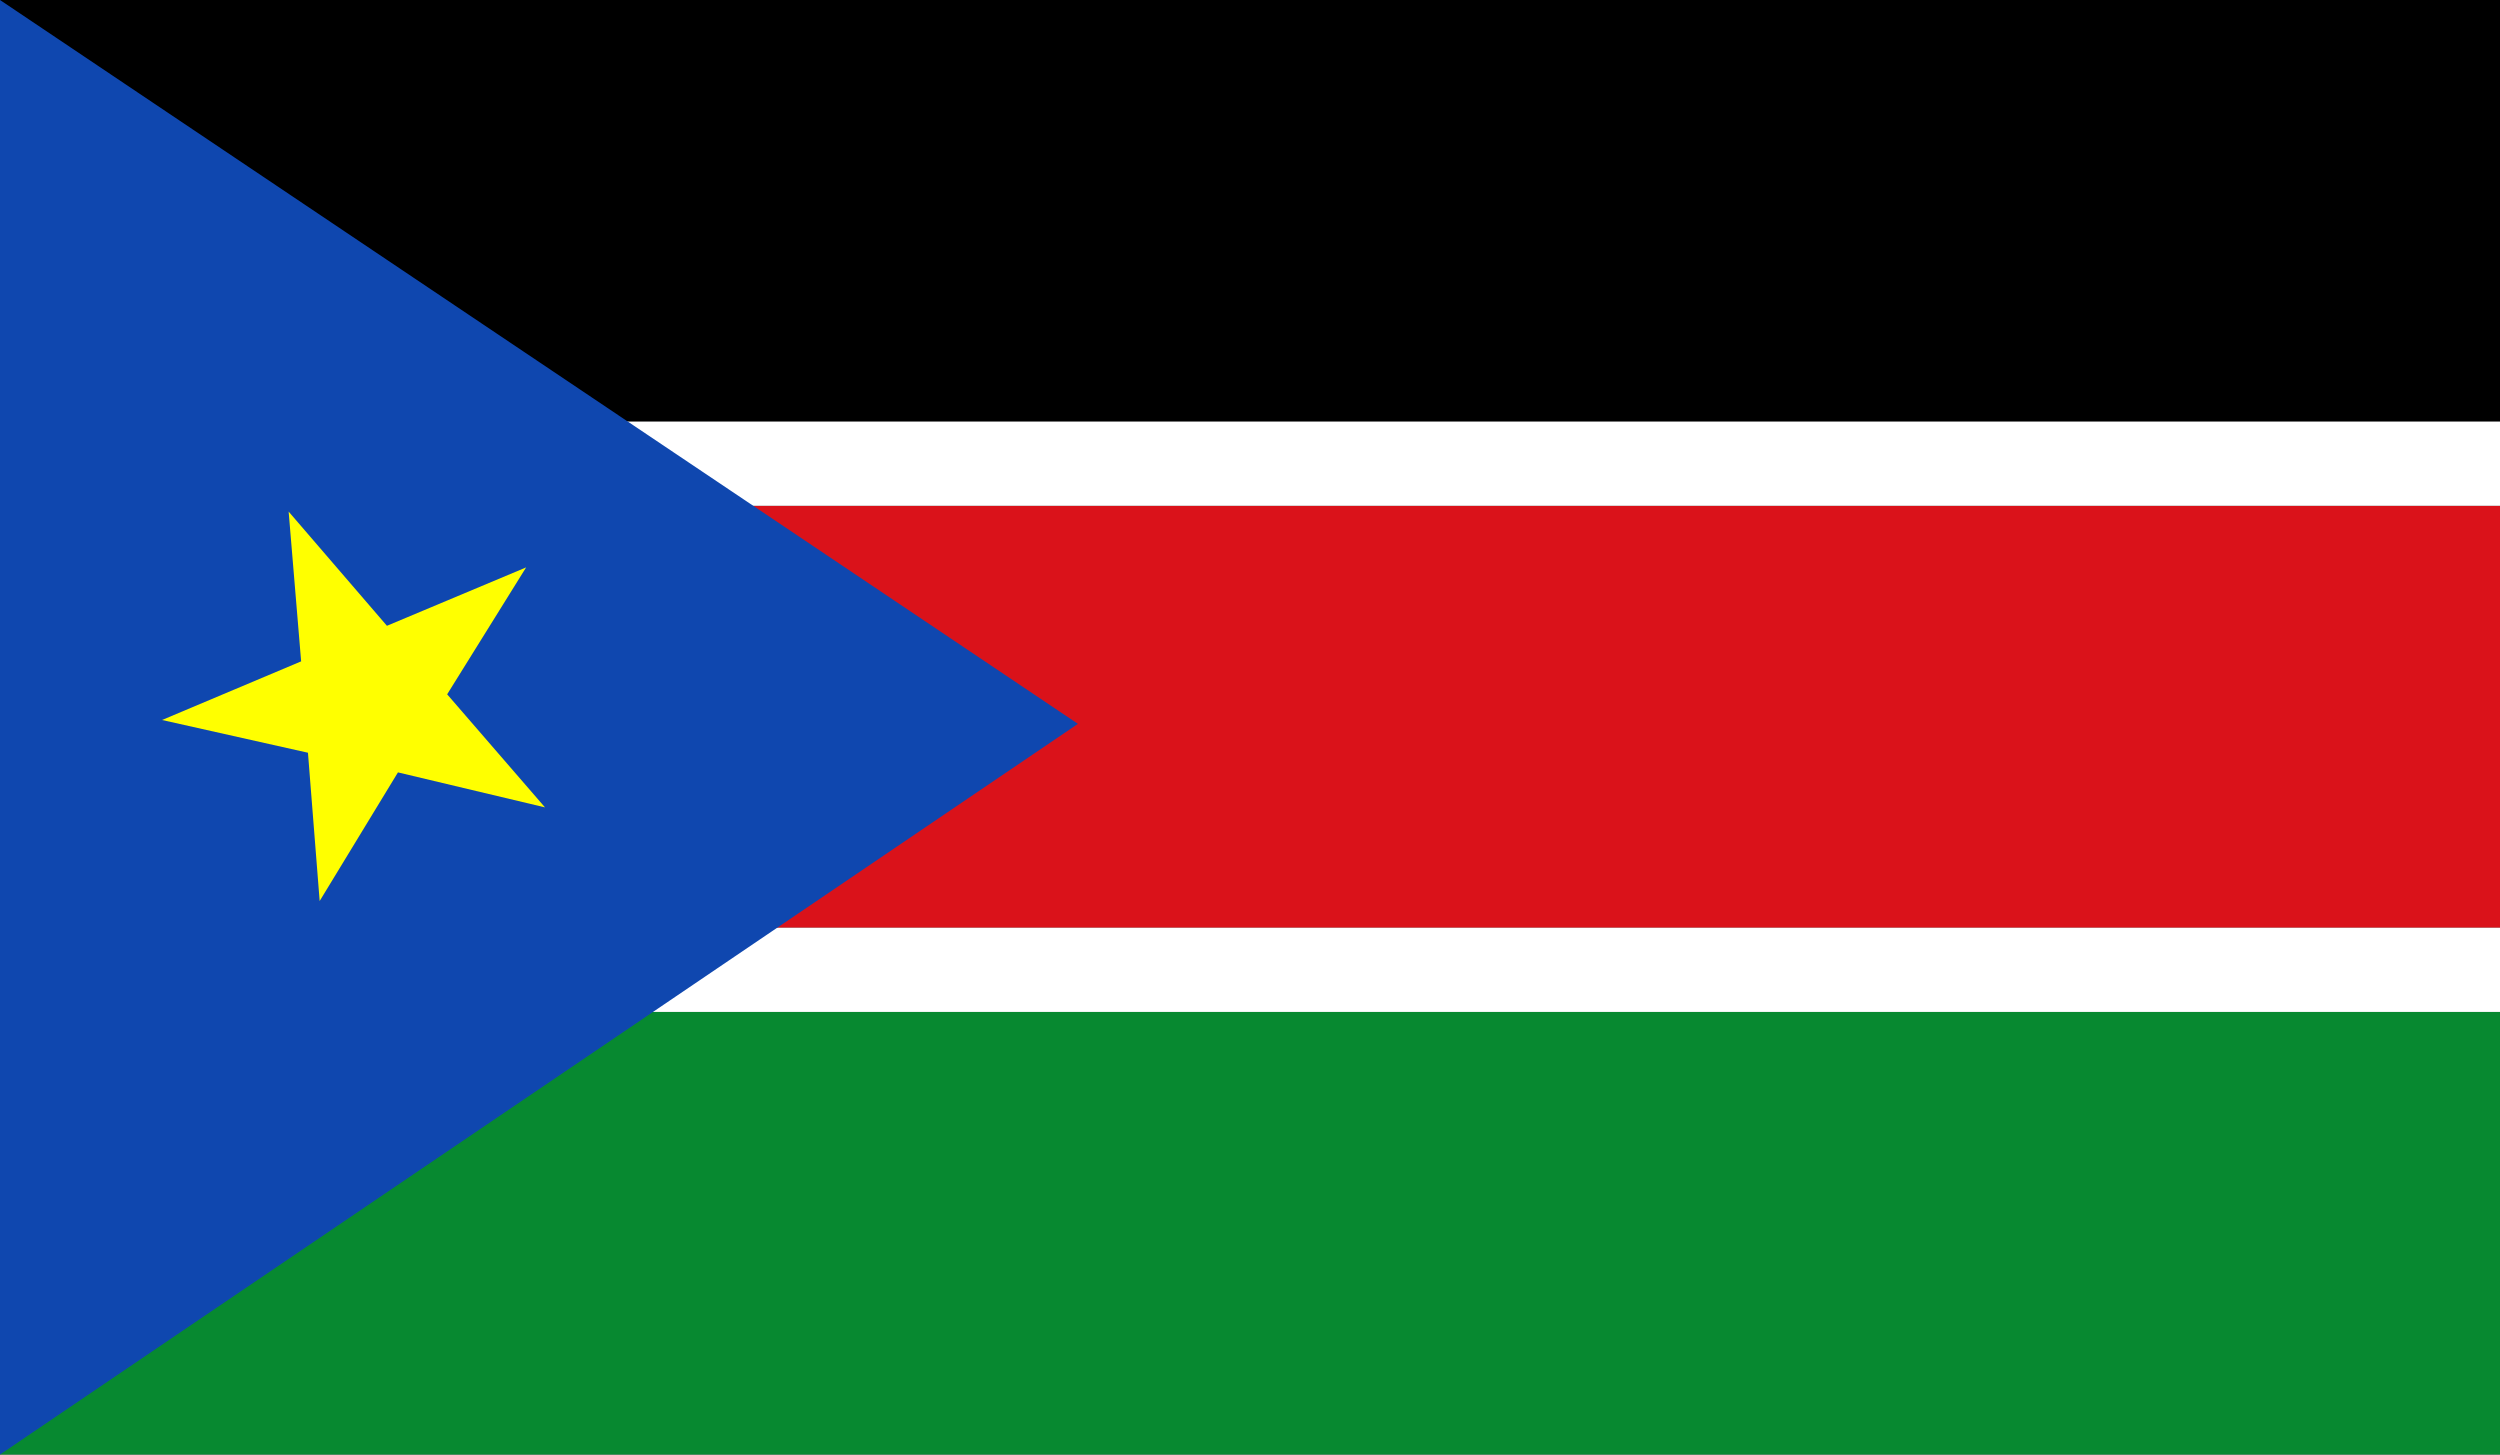 <svg id="Layer_1" data-name="Layer 1" xmlns="http://www.w3.org/2000/svg" viewBox="0 0 220 128"><rect x="0" y="0" width="220" height="128" fill="#333333" stroke="none"/><defs><style>.cls-1{fill:#da121a;}.cls-2{fill:#fff;}.cls-3{fill:#078930;}.cls-4{fill:#0f47af;}.cls-5{fill:#ff0;}</style></defs><title>Flag_rect_South Sudan Rep</title><g id="SOUTH_SUDAN" data-name="SOUTH SUDAN"><g id="_Group_" data-name="&lt;Group&gt;"><g id="_Group_2" data-name="&lt;Group&gt;"><g id="_Group_3" data-name="&lt;Group&gt;"><rect id="_Path_" data-name="&lt;Path&gt;" width="220" height="37.1"/><rect id="_Path_2" data-name="&lt;Path&gt;" class="cls-1" y="44.51" width="220" height="37.13"/><rect id="_Path_3" data-name="&lt;Path&gt;" class="cls-2" y="37.1" width="220" height="7.41"/><rect id="_Path_4" data-name="&lt;Path&gt;" class="cls-3" y="89.04" width="220" height="38.96"/><rect id="_Path_5" data-name="&lt;Path&gt;" class="cls-2" y="81.64" width="220" height="7.41"/></g></g><polygon id="_Path_6" data-name="&lt;Path&gt;" class="cls-4" points="94.86 63.7 0 0 0 128 0 128 94.86 63.7"/><polygon id="_Path_7" data-name="&lt;Path&gt;" class="cls-5" points="25.4 45.02 34.05 55.07 46.3 49.93 39.35 61.1 47.96 71.05 35.02 67.97 28.13 79.29 27.1 66.24 14.26 63.36 26.5 58.2 25.4 45.02"/></g></g></svg>